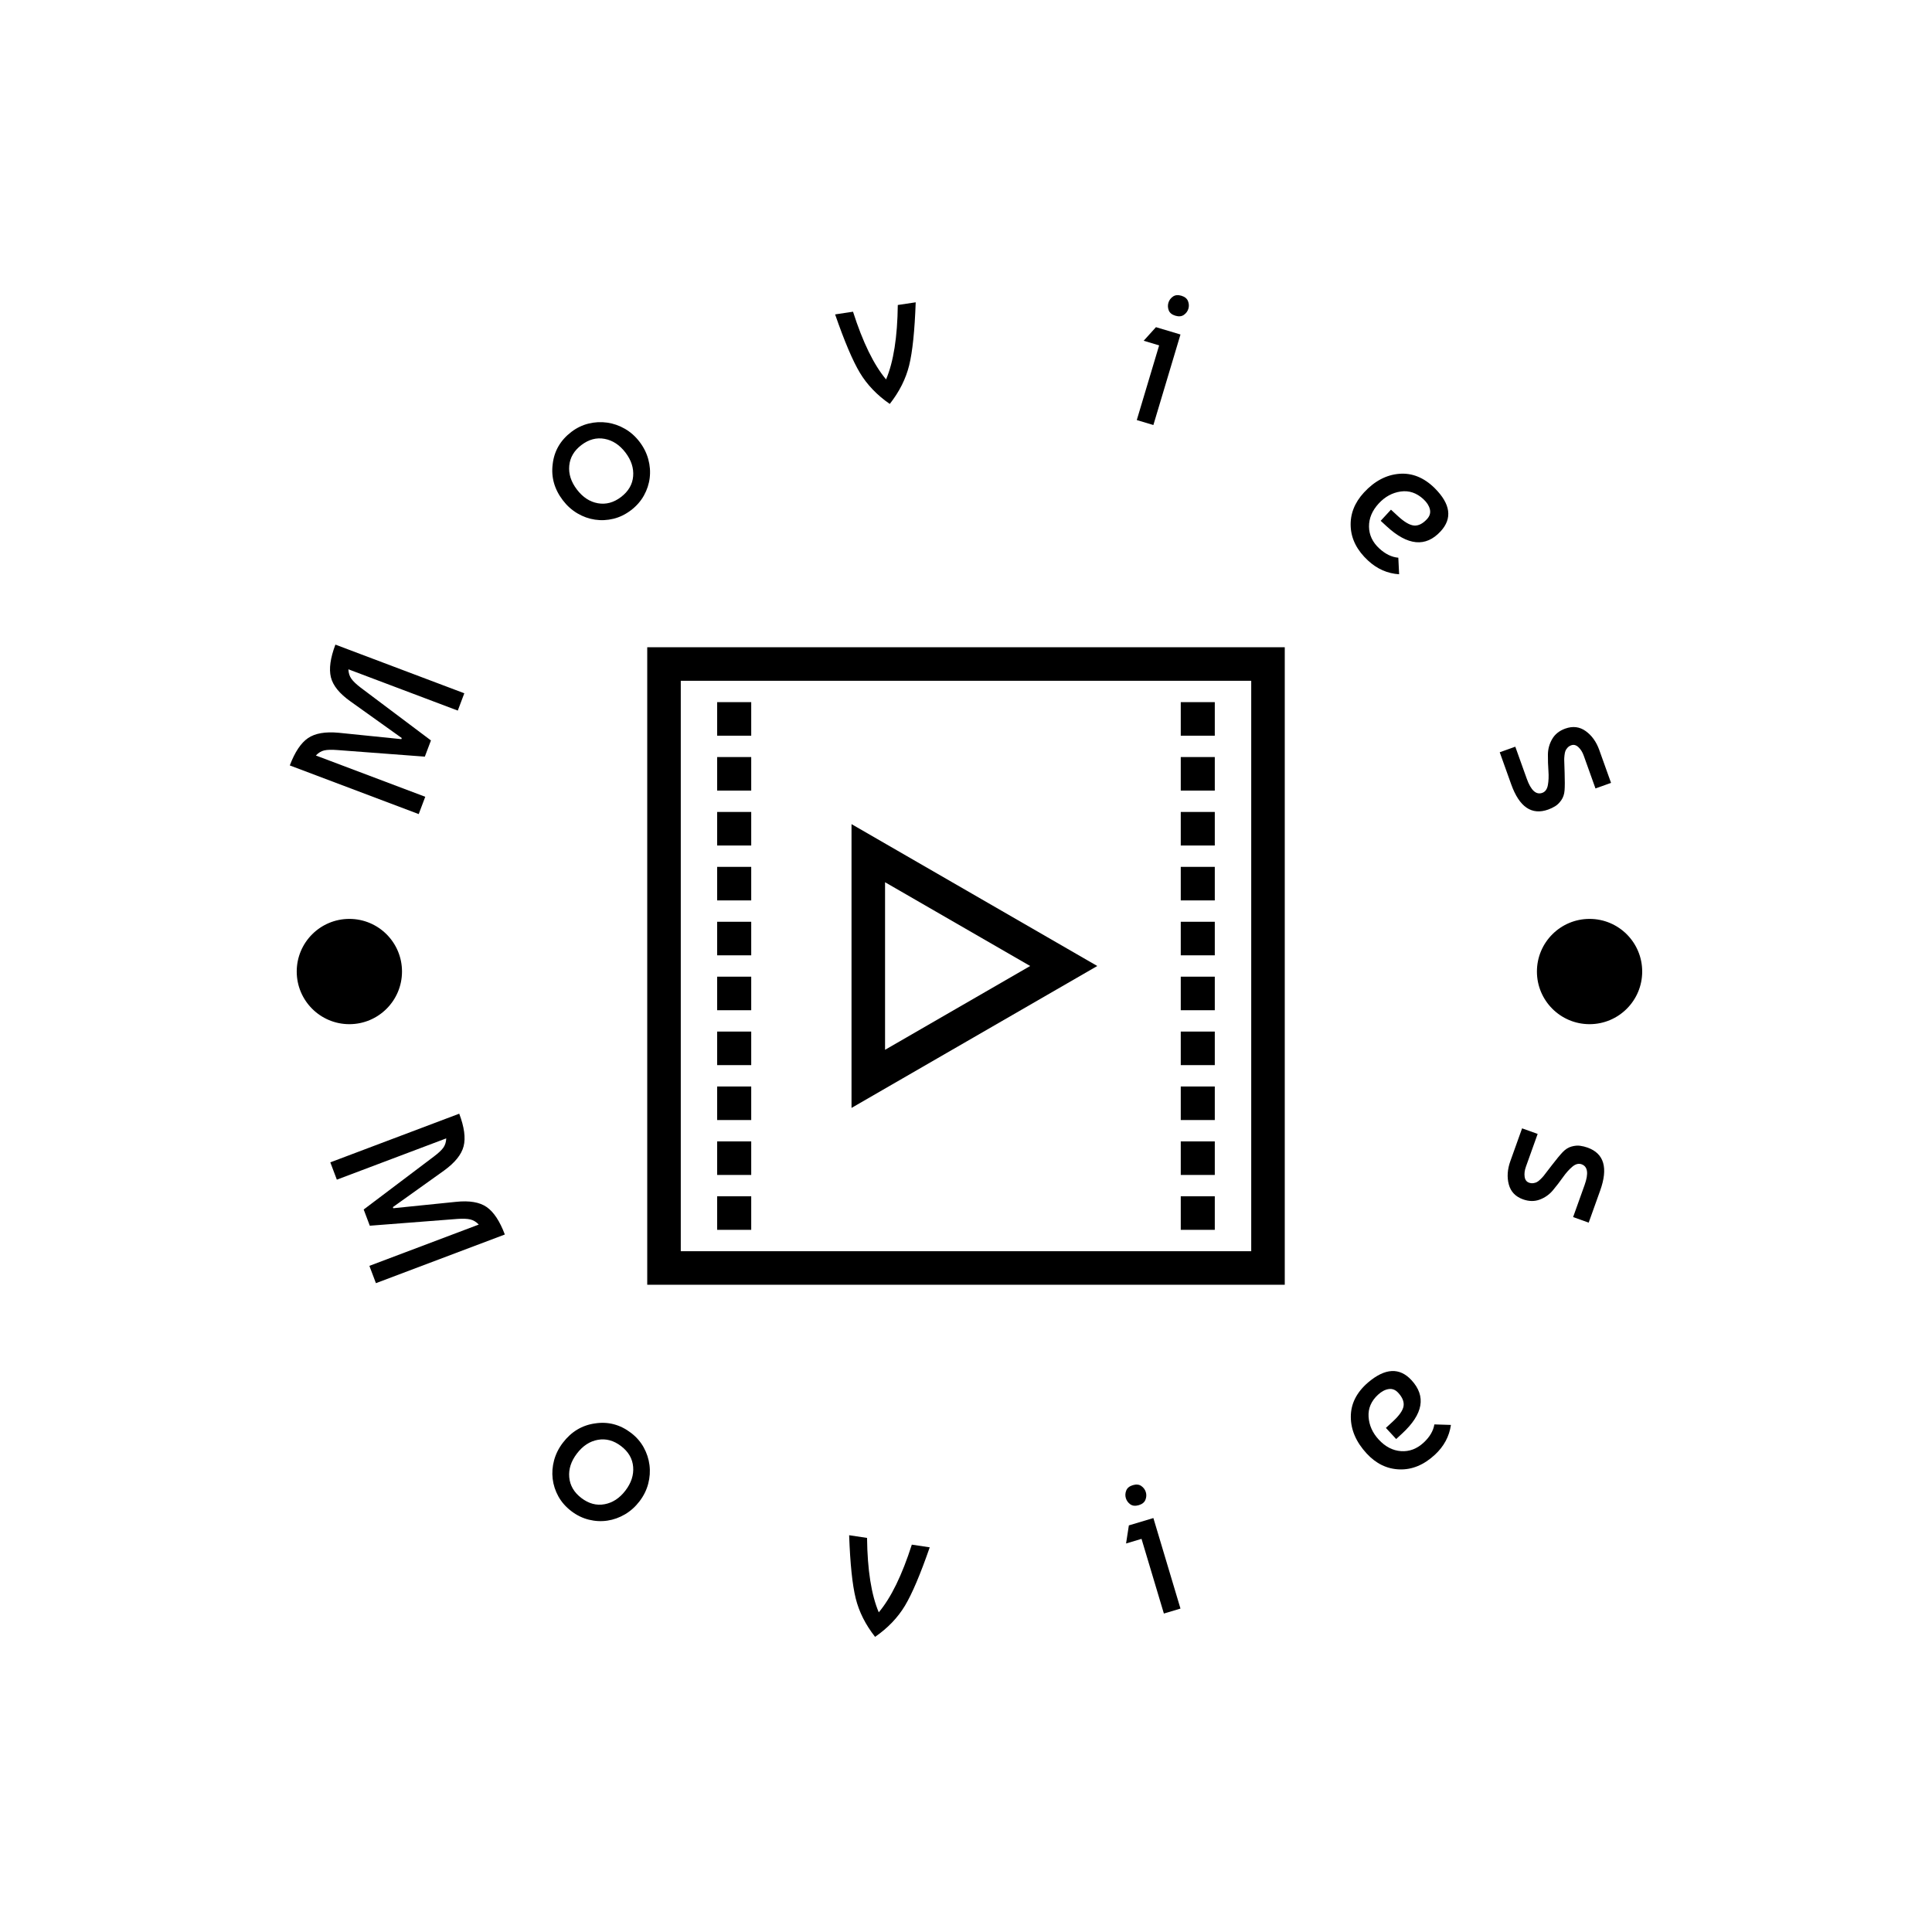 <svg xmlns="http://www.w3.org/2000/svg" version="1.1" xmlns:xlink="http://www.w3.org/1999/xlink" xmlns:svgjs="http://svgjs.dev/svgjs" width="1000" height="1000" viewBox="0 0 1000 1000"><rect width="1000" height="1000" fill="#ffffff"></rect><g transform="matrix(0.7,0,0,0.7,150,150)"><svg viewBox="0 0 280 280" data-background-color="#ffffff" preserveAspectRatio="xMidYMid meet" height="1000" width="1000" xmlns="http://www.w3.org/2000/svg" xmlns:xlink="http://www.w3.org/1999/xlink"><g id="tight-bounds" transform="matrix(1,0,0,1,0,0)"><svg viewBox="0 0 280 280" height="280" width="280"><g><svg viewBox="0 0 280 280" height="280" width="280"><g><svg viewBox="0 0 280 280" height="280" width="280"><g id="textblocktransform"><svg viewBox="0 0 280 280" height="280" width="280" id="textblock"><g><svg viewBox="0 0 280 280" height="280" width="280"><g transform="matrix(1,0,0,1,74.003,74.003)"><svg viewBox="0 0 131.993 131.993" height="131.993" width="131.993"><g><svg xmlns="http://www.w3.org/2000/svg" xmlns:xlink="http://www.w3.org/1999/xlink" version="1.1" x="0" y="0" viewBox="29.1 29.1 41.8 41.8" enable-background="new 0 0 100 100" xml:space="preserve" height="131.993" width="131.993" class="icon-xg-0" data-fill-palette-color="accent" id="xg-0"><g fill="#e363aa" data-fill-palette-color="accent"><path d="M42.494 59.305L58.608 50l-16.114-9.302C42.494 40.698 42.494 59.305 42.494 59.305zM44.693 44.508L54.208 50l-9.515 5.495V44.508z" fill="#000000" data-fill-palette-color="accent"></path><path d="M66.313 29.1h-2.231H35.918h-2.233H29.1v41.8h4.585 2.233 28.163 2.231H70.9V29.1H66.313zM68.701 68.7H31.299V31.3h37.402C68.701 31.3 68.701 68.7 68.701 68.7z" fill="#000000" data-fill-palette-color="accent"></path><rect x="33.685" y="32.7" width="2.233" height="2.2" fill="#000000" data-fill-palette-color="accent"></rect><rect x="33.685" y="36.3" width="2.233" height="2.2" fill="#000000" data-fill-palette-color="accent"></rect><rect x="33.685" y="39.9" width="2.233" height="2.2" fill="#000000" data-fill-palette-color="accent"></rect><rect x="33.685" y="43.5" width="2.233" height="2.2" fill="#000000" data-fill-palette-color="accent"></rect><rect x="33.685" y="47.1" width="2.233" height="2.2" fill="#000000" data-fill-palette-color="accent"></rect><rect x="33.685" y="50.7" width="2.233" height="2.2" fill="#000000" data-fill-palette-color="accent"></rect><rect x="33.685" y="54.299" width="2.233" height="2.2" fill="#000000" data-fill-palette-color="accent"></rect><rect x="33.685" y="57.9" width="2.233" height="2.2" fill="#000000" data-fill-palette-color="accent"></rect><rect x="33.685" y="61.5" width="2.233" height="2.2" fill="#000000" data-fill-palette-color="accent"></rect><rect x="33.685" y="65.099" width="2.233" height="2.2" fill="#000000" data-fill-palette-color="accent"></rect><rect x="64.081" y="32.7" width="2.231" height="2.2" fill="#000000" data-fill-palette-color="accent"></rect><rect x="64.081" y="36.3" width="2.231" height="2.2" fill="#000000" data-fill-palette-color="accent"></rect><rect x="64.081" y="39.9" width="2.231" height="2.2" fill="#000000" data-fill-palette-color="accent"></rect><rect x="64.081" y="43.5" width="2.231" height="2.2" fill="#000000" data-fill-palette-color="accent"></rect><rect x="64.081" y="47.1" width="2.231" height="2.2" fill="#000000" data-fill-palette-color="accent"></rect><rect x="64.081" y="50.7" width="2.231" height="2.2" fill="#000000" data-fill-palette-color="accent"></rect><rect x="64.081" y="54.299" width="2.231" height="2.2" fill="#000000" data-fill-palette-color="accent"></rect><rect x="64.081" y="57.9" width="2.231" height="2.2" fill="#000000" data-fill-palette-color="accent"></rect><rect x="64.081" y="61.5" width="2.231" height="2.2" fill="#000000" data-fill-palette-color="accent"></rect><rect x="64.081" y="65.099" width="2.231" height="2.2" fill="#000000" data-fill-palette-color="accent"></rect></g></svg></g></svg></g><g><path d="M10.132 91.712l12.962 1.321 0.087-0.229-10.602-7.574c-2.293-1.62-3.65-3.294-4.073-5.022-0.422-1.728-0.111-3.977 0.935-6.748v0l26.691 10.074-1.352 3.585-22.65-8.549c0.03 0.766 0.235 1.417 0.614 1.952 0.379 0.535 1.019 1.147 1.92 1.836v0l14.56 10.94-1.267 3.356-18.171-1.37c-1.157-0.088-2.046-0.061-2.667 0.083-0.62 0.143-1.195 0.493-1.724 1.048v0l22.649 8.549-1.353 3.584-26.691-10.074c1.046-2.771 2.302-4.656 3.769-5.657 1.467-1 3.588-1.369 6.363-1.105z" fill="#000000" data-fill-palette-color="primary"></path><path d="M54.424 36.122v0c0.308-2.731 1.595-4.962 3.862-6.694v0c1.101-0.841 2.293-1.418 3.575-1.731 1.282-0.313 2.566-0.378 3.85-0.197 1.284 0.182 2.506 0.607 3.667 1.277 1.161 0.669 2.17 1.565 3.028 2.688v-0.001c0.858 1.123 1.462 2.328 1.813 3.616 0.351 1.288 0.451 2.571 0.298 3.849-0.152 1.278-0.553 2.499-1.202 3.663-0.65 1.163-1.537 2.174-2.66 3.031v0c-1.144 0.874-2.358 1.468-3.64 1.78-1.282 0.313-2.56 0.374-3.834 0.185-1.273-0.19-2.485-0.624-3.634-1.301-1.15-0.677-2.154-1.577-3.012-2.7v0c-1.748-2.289-2.452-4.777-2.111-7.465zM60.364 32.149v0c-1.512 1.154-2.347 2.579-2.506 4.273-0.159 1.694 0.372 3.34 1.592 4.938 1.22 1.598 2.669 2.543 4.346 2.835 1.676 0.292 3.27-0.139 4.781-1.293v0c1.533-1.171 2.37-2.605 2.51-4.301 0.14-1.697-0.392-3.333-1.596-4.91-1.204-1.576-2.643-2.52-4.317-2.831-1.674-0.311-3.277 0.118-4.81 1.289z" fill="#000000" data-fill-palette-color="primary"></path><path d="M124.214 23.631v0c-2.638-1.83-4.698-3.979-6.181-6.449-1.483-2.47-3.194-6.499-5.132-12.088v0l3.708-0.557c2.02 6.318 4.301 10.99 6.843 14.016v0c1.542-3.638 2.351-8.774 2.427-15.407v0l3.708-0.557c-0.212 5.911-0.664 10.265-1.357 13.062-0.693 2.797-2.031 5.457-4.016 7.98z" fill="#000000" data-fill-palette-color="primary"></path><path d="M184.405 9.255l-5.61 18.741-3.436-1.028 4.629-15.462-3.202-0.958 2.543-2.812zM181.982 4.275v0c-0.206-0.544-0.231-1.076-0.075-1.596 0.156-0.521 0.467-0.945 0.934-1.274 0.467-0.328 1.052-0.387 1.754-0.176 0.703 0.21 1.159 0.581 1.369 1.111 0.21 0.531 0.237 1.056 0.081 1.577-0.156 0.521-0.467 0.945-0.934 1.274-0.467 0.328-1.052 0.387-1.754 0.176-0.703-0.21-1.161-0.574-1.375-1.092z" fill="#000000" data-fill-palette-color="primary"></path><path d="M237.067 41.093v0c3.265 3.273 3.663 6.247 1.193 8.922v0c-3.078 3.334-6.803 2.983-11.175-1.053v0l-1.228-1.133 2.129-2.306 1.437 1.327c1.338 1.235 2.455 1.887 3.352 1.957 0.897 0.07 1.788-0.374 2.672-1.333v0c0.571-0.619 0.77-1.295 0.597-2.028-0.174-0.733-0.62-1.432-1.338-2.096v0c-1.418-1.309-2.991-1.837-4.722-1.585-1.73 0.252-3.24 1.077-4.53 2.475v0c-1.364 1.477-2.035 3.076-2.015 4.796 0.021 1.72 0.73 3.225 2.128 4.515v0c1.258 1.161 2.572 1.801 3.941 1.919v0l0.166 3.426c-2.41-0.154-4.553-1.097-6.429-2.829v0c-2.276-2.101-3.475-4.447-3.599-7.038-0.123-2.591 0.793-4.944 2.747-7.061v0c2.175-2.356 4.604-3.645 7.286-3.868 2.683-0.223 5.146 0.775 7.388 2.993z" fill="#000000" data-fill-palette-color="primary"></path><path d="M271.119 95.296l2.431 6.791-3.223 1.154-2.431-6.792c-0.266-0.742-0.635-1.331-1.109-1.767-0.474-0.436-0.966-0.563-1.478-0.38v0c-0.307 0.11-0.559 0.272-0.757 0.487-0.197 0.215-0.343 0.433-0.436 0.654-0.094 0.221-0.162 0.534-0.205 0.939-0.043 0.405-0.062 0.715-0.057 0.93 0.005 0.215 0.033 1.121 0.086 2.718 0.052 1.597 0.049 2.796-0.012 3.597-0.06 0.801-0.285 1.48-0.677 2.039-0.392 0.559-0.819 0.978-1.28 1.259-0.462 0.281-0.936 0.508-1.423 0.682v0c-3.428 1.227-5.984-0.513-7.669-5.219v0l-2.376-6.639 3.223-1.153 2.376 6.638c0.861 2.405 1.931 3.378 3.21 2.92v0c0.614-0.22 1-0.755 1.157-1.605 0.157-0.85 0.196-1.831 0.116-2.941-0.08-1.111-0.116-2.238-0.107-3.382 0.009-1.143 0.304-2.215 0.883-3.217 0.58-1.001 1.483-1.721 2.712-2.161v0c1.56-0.559 2.972-0.386 4.233 0.52 1.262 0.905 2.199 2.214 2.813 3.928z" fill="#000000" data-fill-palette-color="primary"></path><path d="M31.943 182.348l-10.603 7.574 0.087 0.229 12.962-1.32c2.792-0.299 4.917 0.061 6.376 1.078 1.459 1.018 2.711 2.912 3.756 5.683v0l-26.691 10.074-1.353-3.584 22.65-8.549c-0.529-0.555-1.113-0.909-1.751-1.06-0.638-0.151-1.523-0.188-2.655-0.108v0l-18.157 1.407-1.266-3.355 14.544-10.979c0.927-0.698 1.576-1.306 1.947-1.824 0.371-0.518 0.572-1.16 0.602-1.926v0l-22.649 8.549-1.353-3.584 26.691-10.075c1.046 2.771 1.349 5.016 0.909 6.736-0.44 1.72-1.789 3.398-4.046 5.034z" fill="#000000" data-fill-palette-color="secondary"></path><path d="M63.181 234.705v0c2.715-0.422 5.207 0.233 7.474 1.965v0c1.101 0.841 1.971 1.839 2.611 2.994 0.639 1.155 1.04 2.376 1.203 3.662 0.163 1.287 0.074 2.578-0.266 3.874-0.34 1.296-0.939 2.505-1.797 3.628v0c-0.858 1.123-1.861 2.023-3.011 2.7-1.15 0.677-2.361 1.111-3.635 1.301-1.273 0.19-2.557 0.124-3.85-0.197-1.293-0.321-2.501-0.91-3.624-1.768v0c-1.144-0.874-2.036-1.889-2.676-3.043-0.639-1.155-1.035-2.372-1.186-3.65-0.152-1.278-0.052-2.561 0.298-3.849 0.351-1.288 0.955-2.493 1.813-3.616v0c1.748-2.289 3.964-3.623 6.646-4.001zM68.577 239.391v0c-1.512-1.154-3.105-1.586-4.781-1.294-1.676 0.292-3.125 1.237-4.346 2.836-1.22 1.598-1.751 3.244-1.592 4.938 0.159 1.694 0.994 3.119 2.506 4.273v0c1.533 1.171 3.137 1.601 4.81 1.289 1.674-0.311 3.113-1.255 4.317-2.831 1.204-1.576 1.736-3.213 1.596-4.91-0.14-1.697-0.977-3.131-2.51-4.301z" fill="#000000" data-fill-palette-color="secondary"></path><path d="M121.177 278.895v0c-1.984-2.523-3.323-5.183-4.015-7.98-0.693-2.797-1.145-7.151-1.357-13.062v0l3.708 0.556c0.076 6.633 0.885 11.769 2.426 15.407v0c2.542-3.025 4.823-7.697 6.844-14.015v0l3.708 0.556c-1.938 5.589-3.649 9.618-5.132 12.088-1.483 2.47-3.544 4.62-6.182 6.45z" fill="#000000" data-fill-palette-color="secondary"></path><path d="M178.795 254.296l5.61 18.742-3.436 1.028-4.628-15.461-3.202 0.958 0.58-3.747zM174.034 251.467v0c-0.471-0.341-0.784-0.772-0.94-1.293-0.156-0.521-0.129-1.046 0.081-1.577 0.21-0.531 0.666-0.901 1.369-1.111 0.703-0.21 1.288-0.151 1.755 0.176 0.467 0.328 0.778 0.753 0.934 1.274 0.156 0.521 0.129 1.046-0.081 1.577-0.21 0.531-0.666 0.901-1.369 1.111-0.703 0.21-1.286 0.158-1.749-0.157z" fill="#000000" data-fill-palette-color="secondary"></path><path d="M223.245 226.226v0c3.523-2.993 6.519-3.152 8.989-0.477v0c3.078 3.334 2.43 7.019-1.942 11.055v0l-1.228 1.134-2.129-2.306 1.438-1.327c1.338-1.235 2.077-2.296 2.218-3.185 0.141-0.888-0.23-1.812-1.115-2.77v0c-0.571-0.619-1.229-0.871-1.974-0.757-0.745 0.114-1.477 0.503-2.196 1.167v0c-1.418 1.309-2.07 2.835-1.956 4.58 0.113 1.745 0.814 3.316 2.104 4.713v0c1.364 1.477 2.904 2.274 4.62 2.391 1.716 0.117 3.273-0.47 4.671-1.76v0c1.258-1.161 2-2.42 2.227-3.776v0l3.428 0.109c-0.346 2.39-1.457 4.451-3.333 6.183v0c-2.276 2.101-4.71 3.109-7.303 3.025-2.592-0.084-4.865-1.185-6.819-3.301v0c-2.175-2.356-3.266-4.88-3.273-7.573-0.008-2.692 1.183-5.067 3.573-7.125z" fill="#000000" data-fill-palette-color="secondary"></path><path d="M252.7 180.404l2.432-6.792 3.223 1.154-2.431 6.792c-0.266 0.742-0.354 1.432-0.265 2.069 0.089 0.638 0.389 1.048 0.901 1.232v0c0.307 0.11 0.605 0.144 0.894 0.103 0.289-0.041 0.54-0.117 0.752-0.228 0.213-0.111 0.464-0.31 0.755-0.596 0.29-0.286 0.501-0.513 0.634-0.682 0.133-0.169 0.686-0.887 1.659-2.155 0.973-1.268 1.737-2.192 2.291-2.773 0.554-0.581 1.16-0.963 1.817-1.146 0.657-0.183 1.254-0.237 1.789-0.16 0.535 0.076 1.046 0.201 1.532 0.375v0c3.428 1.227 4.299 4.194 2.615 8.901v0l-2.377 6.639-3.223-1.154 2.376-6.639c0.861-2.405 0.652-3.836-0.627-4.293v0c-0.614-0.22-1.251-0.051-1.913 0.506-0.661 0.557-1.313 1.29-1.956 2.2-0.643 0.91-1.331 1.803-2.064 2.681-0.733 0.878-1.641 1.519-2.724 1.925-1.083 0.406-2.239 0.389-3.466-0.051v0c-1.56-0.559-2.541-1.588-2.942-3.087-0.401-1.5-0.295-3.107 0.319-4.821z" fill="#000000" data-fill-palette-color="secondary"></path><path d="M1.434 141.146c0-6.019 4.879-10.898 10.899-10.898 6.019 0 10.898 4.879 10.898 10.898 0 6.019-4.879 10.898-10.898 10.899-6.019 0-10.898-4.879-10.899-10.899z" fill="#000000" data-fill-palette-color="primary"></path><path d="M258.204 141.146c0-6.019 4.879-10.898 10.898-10.898 6.019 0 10.898 4.879 10.898 10.898 0 6.019-4.879 10.898-10.898 10.899-6.019 0-10.898-4.879-10.898-10.899z" fill="#000000" data-fill-palette-color="primary"></path></g></svg></g></svg></g></svg></g><g></g></svg></g><defs></defs></svg><rect width="280" height="280" fill="none" stroke="none" visibility="hidden"></rect></g></svg></g></svg>